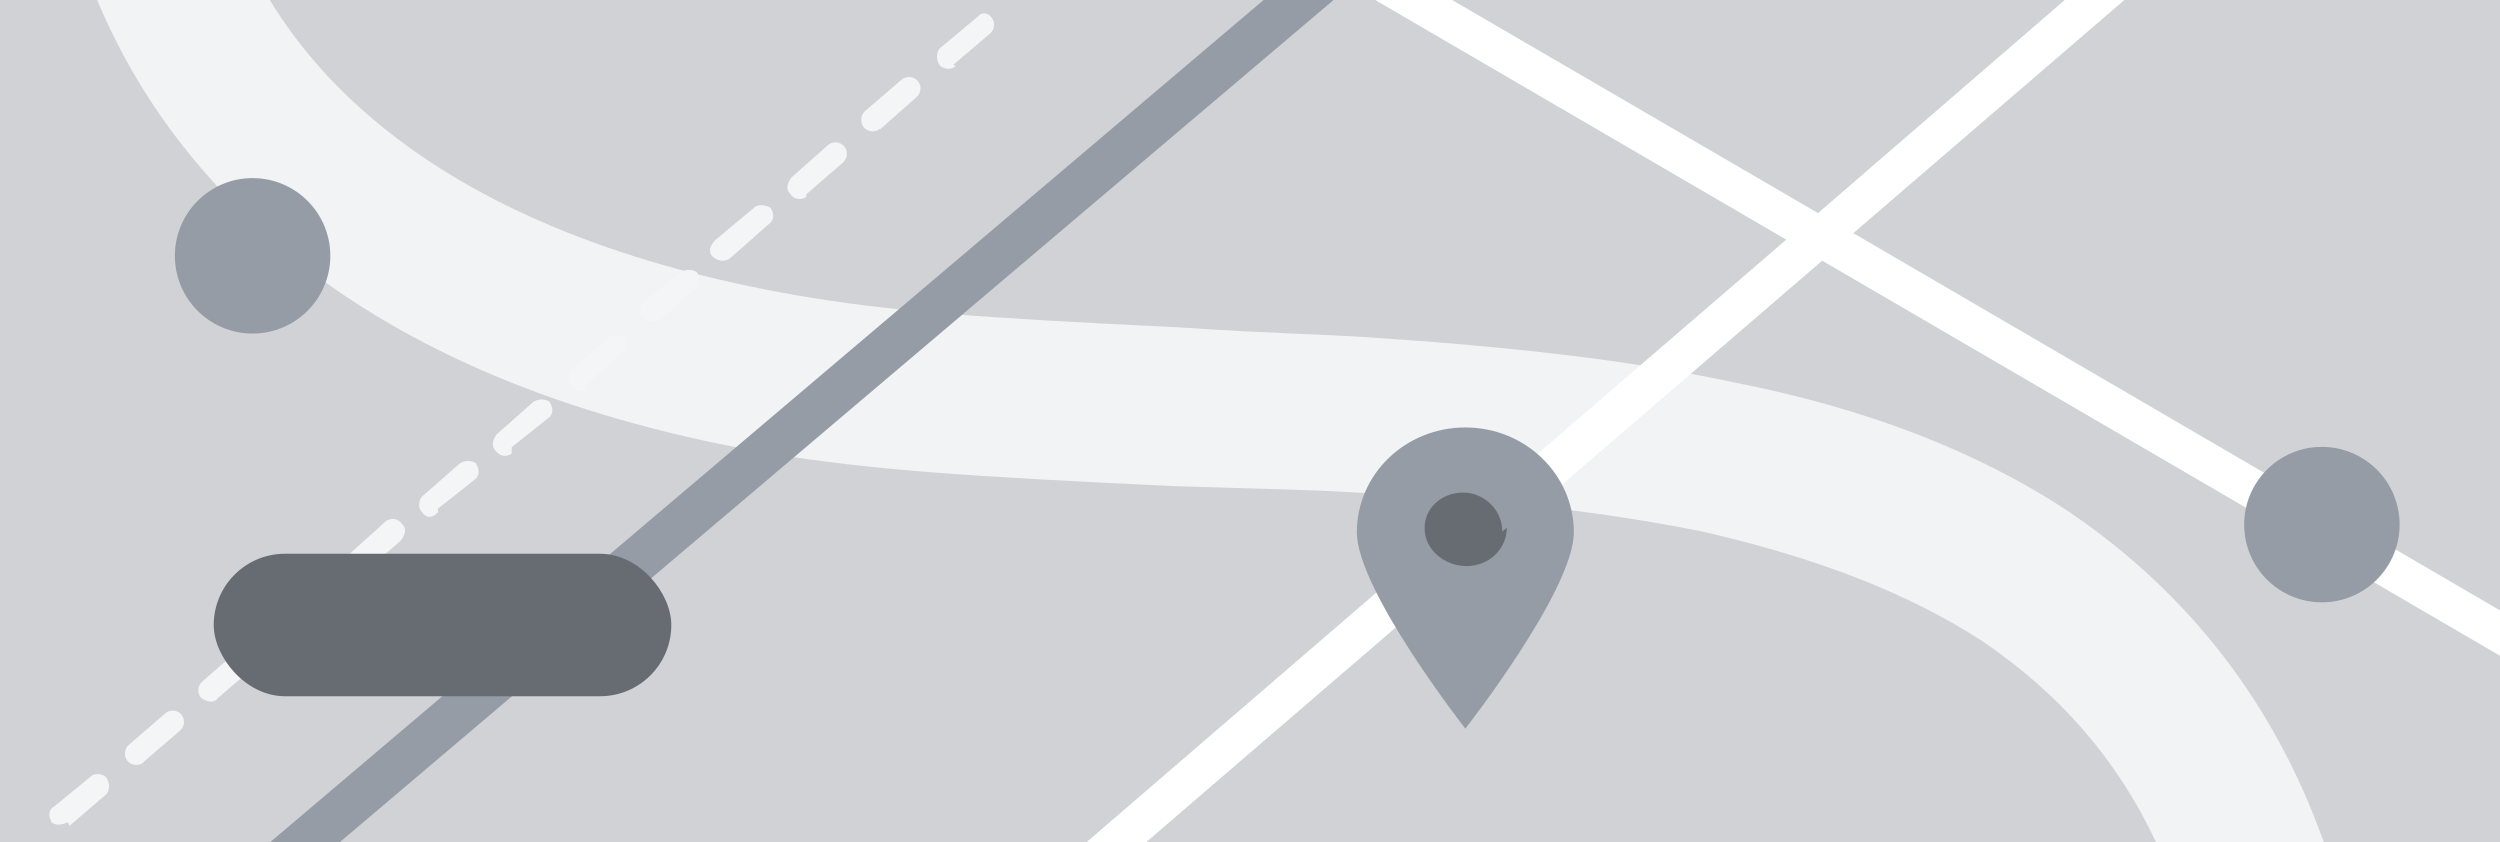 <svg width="772" height="260" xmlns="http://www.w3.org/2000/svg"><g fill="none" fill-rule="evenodd"><path fill="#D0D2D6" d="M0 0h772v260H0z"/><path d="M29.6 0h53.7c9.4 15.4 21.6 28.8 36.4 40.5 31.8 25.2 75 41.7 125.8 50.6 28.7 5 56.2 7 118.7 10 30.2 2 41.5 2 57.4 3 45.4 3 81 7 114 14 40.4 8 74.7 21 103.4 40 36.8 25 63.3 59 78.6 102h-51.8c-12.2-26-30-46-53.5-62-23-15-51.7-26-86.8-34-30-6-63.6-10-106.8-12-15.5-1-26.6-1-56.6-2-64-3-93-5-124-10-58-10-108-29-147-60C63 57 43 31 30 0z" fill="#F1F3F4"/><path d="M21.5 255l11.4-9.8c1-1.3 1-3.5 0-5-1-1.4-4-1.6-5-.3l-11 9c-2 1-2 3-1 5 1 1 3 1 5 0zm22.7-19.6l11.4-9.8c1.5-1.3 1.6-3.5.4-5-1.3-1.4-3.5-1.6-5-.3L39.8 230c-1.5 1.3-1.6 3.6-.4 5 1.3 1.5 3.5 1.6 5 .4zM67 215.8l11.4-9.8c1.4-1.2 1.6-3.4.3-5-1.2-1.4-3.4-1.5-5-.3l-11.3 9.8c-1.4 1.3-1.6 3.5-.3 5 2 1.4 4 1.6 5 .3zm22.7-19.5l11.4-9.8c2-1.3 2-3.5 1-5-1-1.4-3-1.6-5-.3L85 191c-1.5 1.2-1.7 3.4-.4 5 1.3 1.3 3.5 1.5 5 .3zm22.8-19.6l11.3-9.8c1.5-2 1.7-4 .4-5-1.3-2-3.5-2-5-1L108 171c-2 1.3-2 3.6-.8 5 1.3 1.5 3.5 1.6 5 .4zm22.7-19.6l11.4-9c1.4-1 1.6-3 .4-5-1.3-1-3.5-1-5 0l-11.4 10c-1.4 1-1.6 4-.3 5 1.2 2 3.4 2 5 0zm22.8-19l11.3-9c1.5-1 1.7-3 .4-5-1.3-1-3.5-1-5 0l-11.3 10c-1.5 2-1.6 4-.4 5 1.3 2 3.5 2 5 1zm22.7-19l11.3-10c2-1 2-3 1-5-1.3-1-3.5-1-5 0l-11.4 10c-1.3 1-1.5 4-.2 5 1.3 2 3.5 2 5 1zm22.7-20l11.4-10c1.5-1 1.6-3 .4-5-1.3-1-3.5-1-5 0L199 93c-1.6 1.4-1.8 3.6-.5 5 1.3 1.5 3.5 1.7 5 .4zm22.8-20l11.3-10c1.5-1 1.7-3 .4-5-2-1-4-1-5 0l-12 10c-2 2-2 4-1 5s3 2 5 1zM249 60l11.3-9.8c1.5-1.4 1.6-3.6.4-5-1.3-1.5-3.5-1.7-5-.4l-11.3 10c-1.5 2-1.7 4-.4 5 1.2 2 3.5 2 5 1zm22.7-20L283 30c1.5-1.3 1.7-3.5.4-5-1.3-1.5-3.5-1.6-5-.4L267 34.4c-1.3 1.3-1.4 3.5-.2 5 1.3 1.4 3.5 1.6 5 .3zm22.7-20l11.4-9.7c1.4-1.3 1.6-3.5.3-5-1-1.4-3-1.6-4-.3l-12 10c-1 1.3-1 3.5 0 5s4 1.6 5 .4z" fill="#F3F5F6" fill-rule="nonzero"/><path fill="#959CA5" d="M390.2 0h21.6L105 260H83.5L390.2 0"/><path fill="#FFF" d="M425 0h23.4l113 65.8L637.6 0H656l-83.7 72L772 188.5v14l-209.3-122L354 260h-18.4l216-186L425 .2V0"/><ellipse fill="#959CA5" cx="78" cy="79" rx="24" ry="24"/><ellipse fill="#959CA5" cx="717" cy="162" rx="24" ry="24"/><path d="M486 164.4c0 17.8-33.5 60.6-33.5 60.6S419 182.2 419 164.4c0-18 15-32.4 33.5-32.4s33.5 14.5 33.5 32.4" fill="#959CA5"/><path d="M465.3 163c0 6.6-5.6 11.8-12.4 11.8-7 0-13-5.2-13-11.7 0-6 5-11 12-11 6 0 12 5 12 12" fill="#676C73"/><rect fill="#676C73" x="66" y="171" width="141.3" height="44" rx="22"/></g></svg>